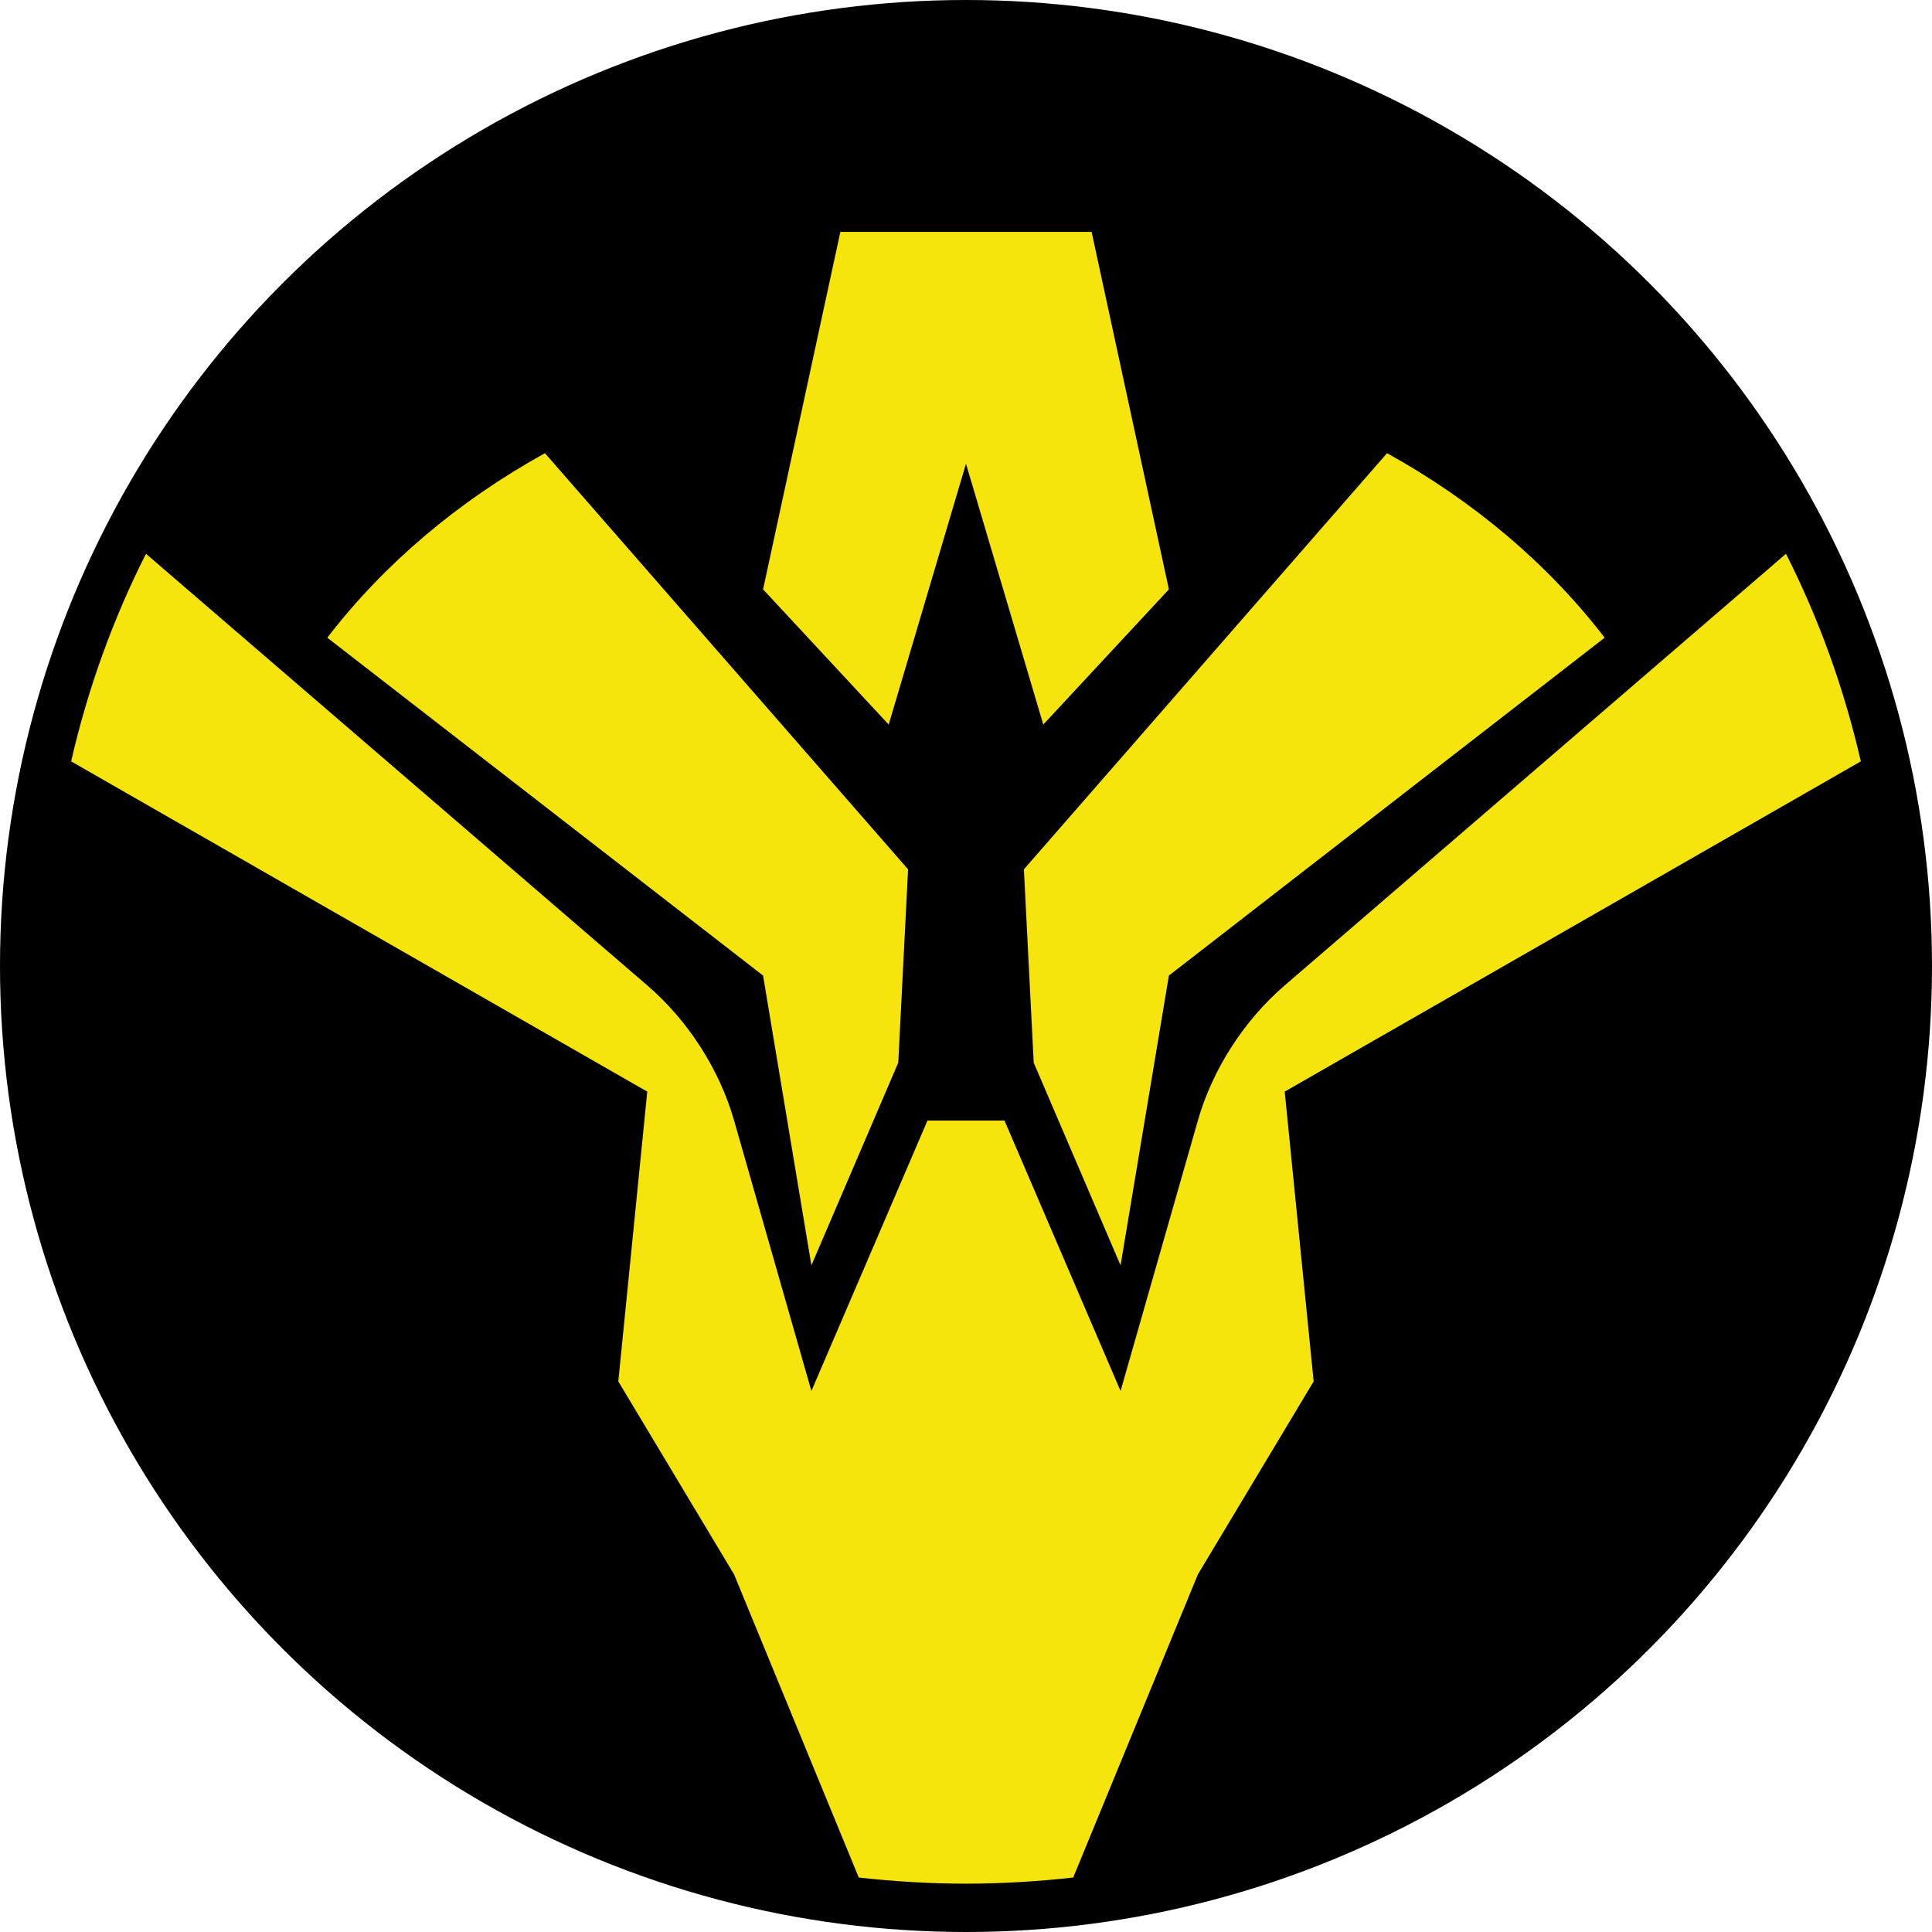 <?xml version="1.0" encoding="UTF-8" standalone="no"?>
<!-- Creator: CorelDRAW X7 -->

<svg
   xmlns:dc="http://purl.org/dc/elements/1.1/"
   xmlns:cc="http://creativecommons.org/ns#"
   xmlns:rdf="http://www.w3.org/1999/02/22-rdf-syntax-ns#"
   xmlns:svg="http://www.w3.org/2000/svg"
   xmlns="http://www.w3.org/2000/svg"
   xmlns:sodipodi="http://sodipodi.sourceforge.net/DTD/sodipodi-0.dtd"
   xmlns:inkscape="http://www.inkscape.org/namespaces/inkscape"
   xml:space="preserve"
   width="7.874in"
   height="7.874in"
   version="1.1"
   style="clip-rule:evenodd;fill-rule:evenodd;image-rendering:optimizeQuality;shape-rendering:geometricPrecision;text-rendering:geometricPrecision"
   viewBox="0 0 7874.001 7874.001"
   id="svg16080"
   inkscape:version="0.91 r13725"
   sodipodi:docname="image_6035.svg"><sodipodi:namedview
     pagecolor="#ffffff"
     bordercolor="#666666"
     borderopacity="1"
     objecttolerance="10"
     gridtolerance="10"
     guidetolerance="10"
     inkscape:pageopacity="0"
     inkscape:pageshadow="2"
     inkscape:window-width="640"
     inkscape:window-height="480"
     id="namedview16092"
     showgrid="false"
     inkscape:zoom="0.23838384"
     inkscape:cx="736.83001"
     inkscape:cy="849.33005"
     inkscape:window-x="0"
     inkscape:window-y="0"
     inkscape:window-maximized="0"
     inkscape:current-layer="svg16080" /><defs
     id="defs16082"><style
       type="text/css"
       id="style16084"><![CDATA[
    .fil0 {fill:black}
    .fil1 {fill:#F6E50D}
   ]]></style></defs><g
     id="Layer_x0020_1"
     transform="translate(3937,-7063)"><circle
       class="fil0"
       cy="11000"
       r="3937"
       id="circle16088"
       cx="0"
       style="fill:#000000" /><path
       class="fil1"
       d="m 3342,9320 c 134,265 237,549 305,846 l -2348,1346 118,1181 -472,787 -508,1235 c -144,16 -289,25 -437,25 -148,0 -293,-9 -437,-25 l -508,-1235 -472,-787 118,-1181 -2348,-1346 c 68,-297 171,-581 305,-846 l 2043,1759 c 165,142 294,341 354,551 l 315,1102 473,-1102 314,0 473,1102 315,-1102 c 60,-210 189,-409 354,-551 L 3342,9320 Z m -739,342 c -229,-298 -531,-555 -887,-752 l -1480,1696 40,788 354,826 197,-1181 1776,-1377 z m -5206,0 c 229,-298 531,-555 887,-752 l 1480,1696 -40,788 -354,826 -197,-1181 -1776,-1377 z m 2091,-1654 -315,1457 512,551 315,-1063 315,1063 512,-551 -315,-1457 -1024,0 z"
       id="path16090"
       inkscape:connector-curvature="0"
       style="fill:#f6e50d" /></g></svg>